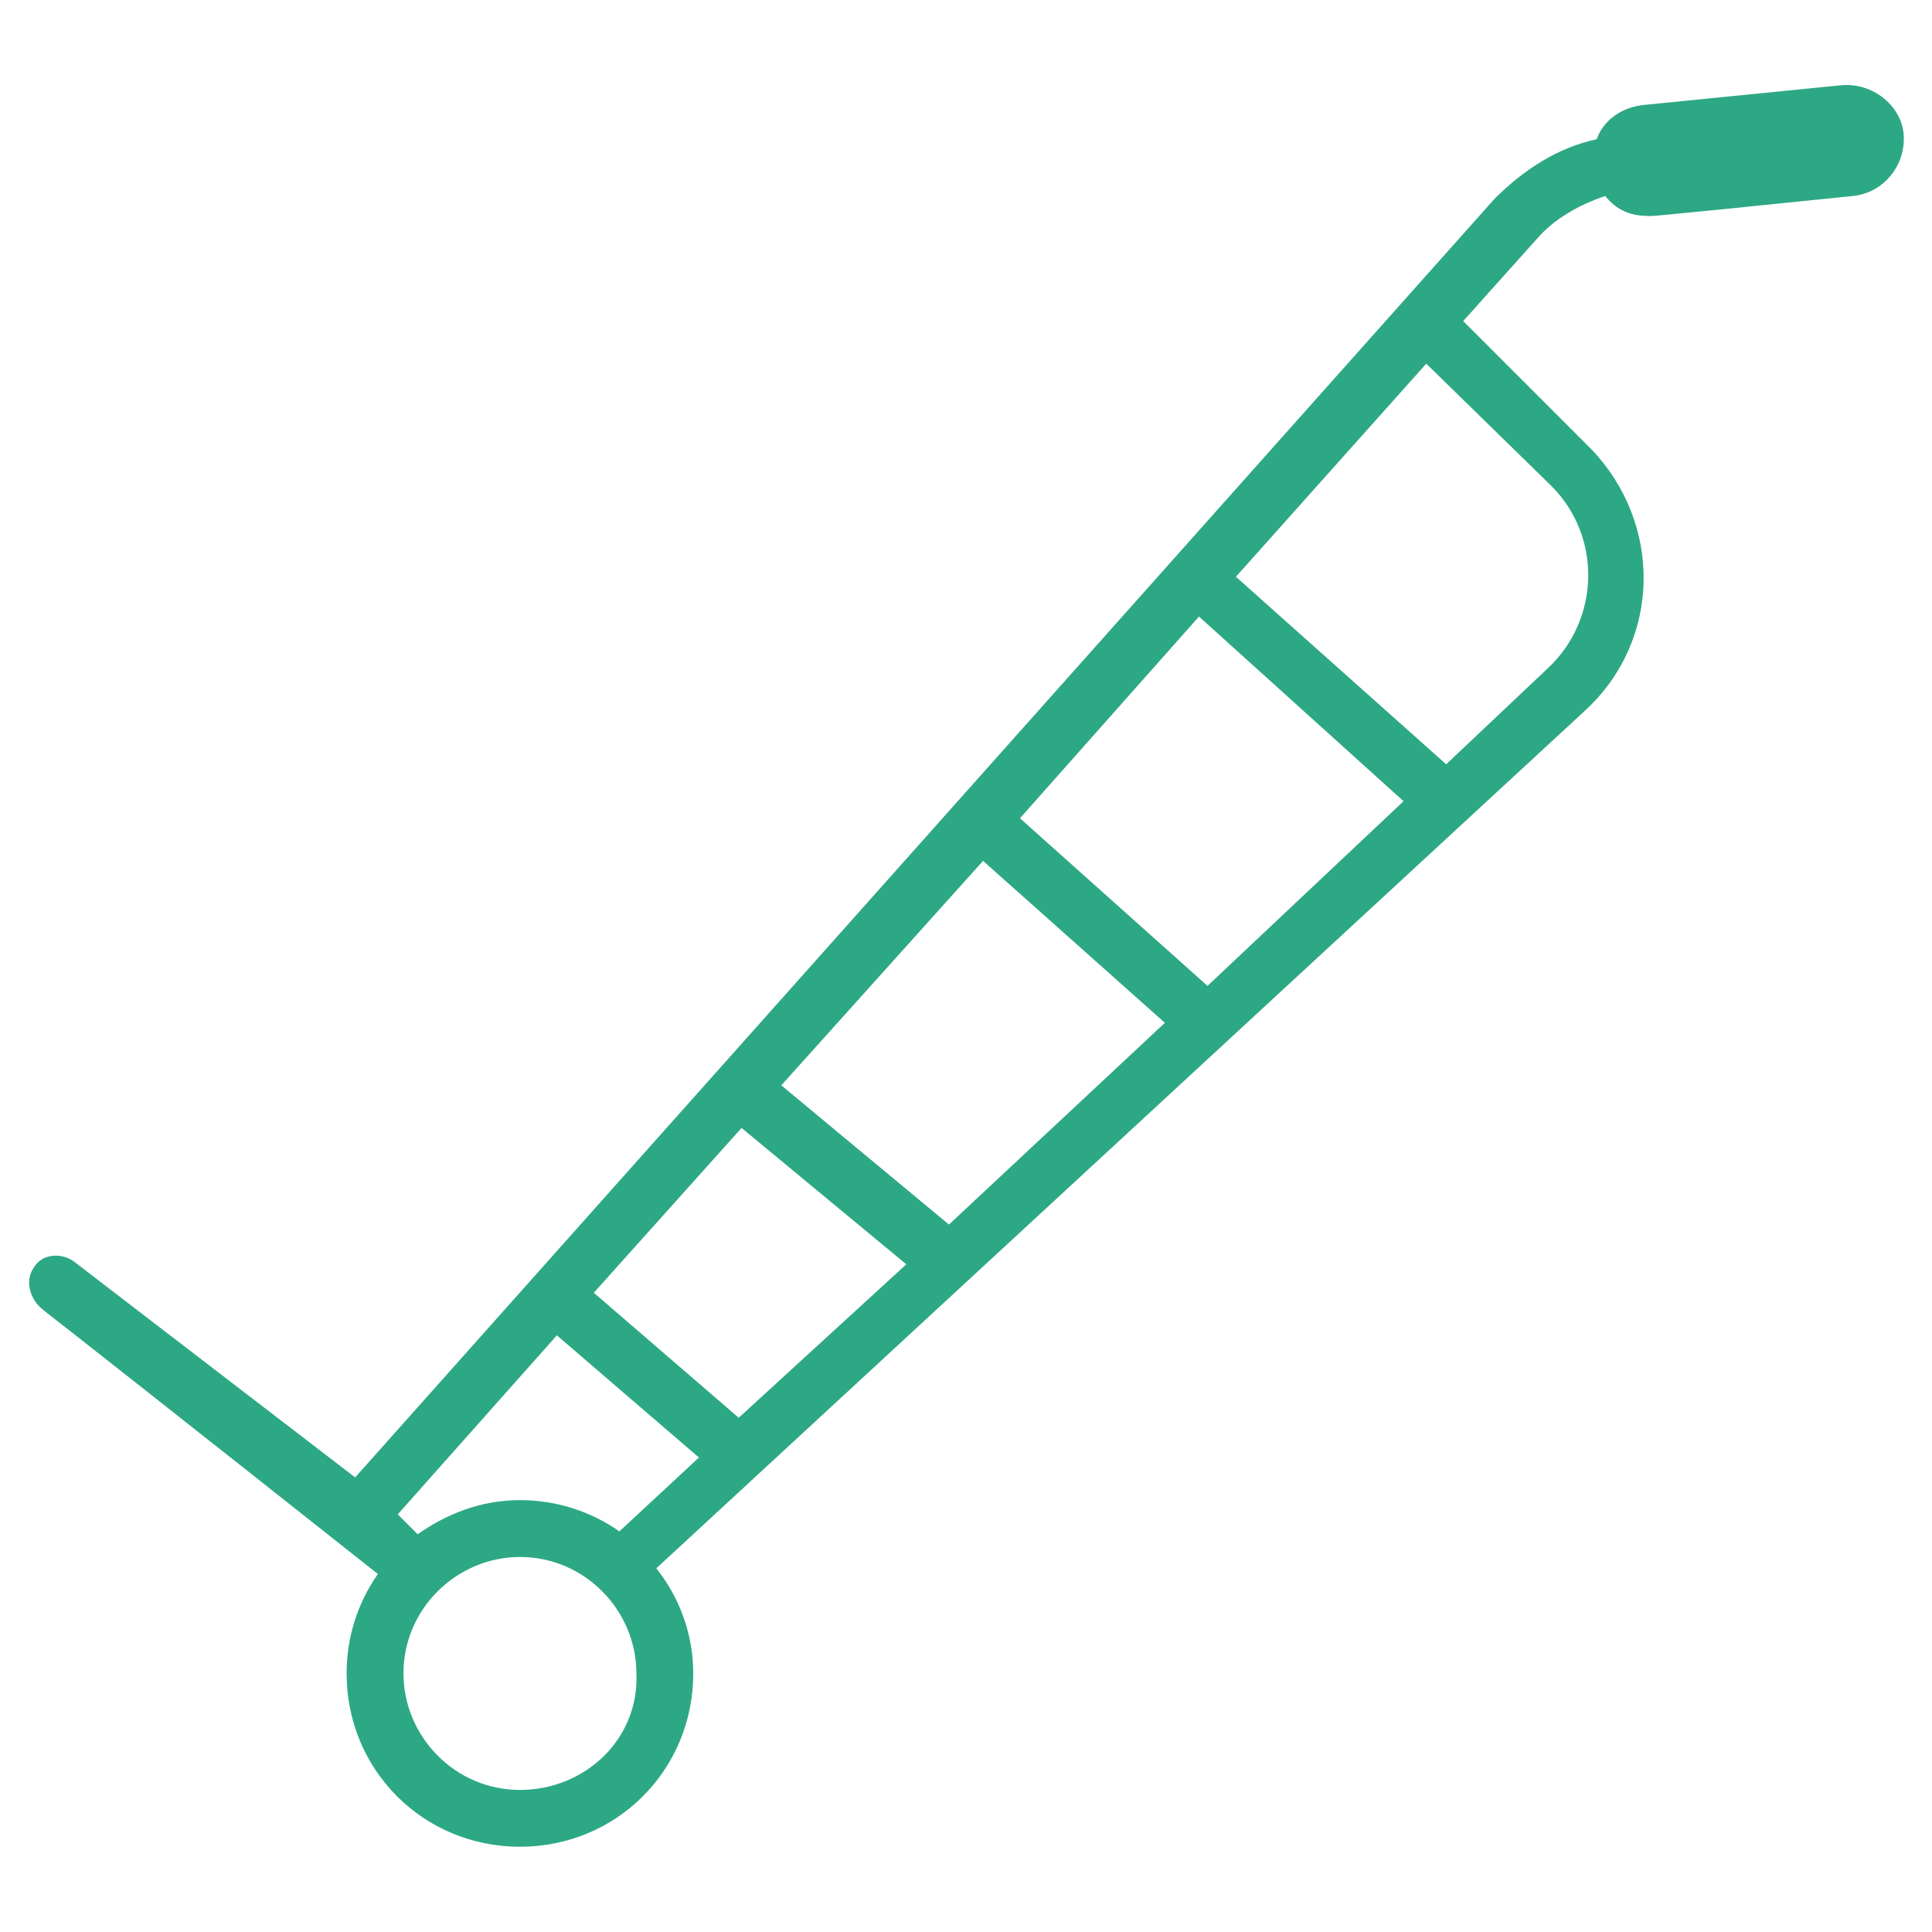 <svg width="64" height="64" viewBox="0 0 64 64" fill="none" xmlns="http://www.w3.org/2000/svg">
<path d="M60.988 2.824L54.4 3.482C53.647 3.576 53.082 4.047 52.894 4.612C51.576 4.894 50.447 5.647 49.506 6.588L11.765 48.941L2.447 41.788C2.071 41.506 1.412 41.506 1.129 41.977C0.847 42.353 0.941 42.918 1.318 43.294C2.447 44.235 -2.824 40 12.518 52.141C11.859 53.082 11.482 54.212 11.482 55.435C11.482 58.635 14.024 61.176 17.224 61.176C20.424 61.176 22.965 58.635 22.965 55.435C22.965 54.118 22.494 52.894 21.741 51.953L52.518 23.529C55.059 21.177 55.059 17.318 52.706 14.871L48.471 10.635L50.918 7.906C51.482 7.247 52.329 6.776 53.176 6.494C53.553 6.965 54.023 7.153 54.588 7.153C54.776 7.153 54.023 7.247 61.365 6.494C62.4 6.4 63.153 5.459 63.059 4.424C62.965 3.482 62.023 2.729 60.988 2.824ZM40 32.659L33.788 27.106L39.718 20.424L46.494 26.541L40 32.659ZM31.435 40.565L25.882 35.953L32.565 28.518L38.588 33.882L31.435 40.565ZM24.471 46.965L19.671 42.824L24.565 37.365L30.023 41.882L24.471 46.965ZM17.224 49.694C15.906 49.694 14.776 50.165 13.835 50.824L13.176 50.165L18.447 44.235L23.153 48.282L20.518 50.729C19.576 50.071 18.447 49.694 17.224 49.694ZM17.224 59.294C15.059 59.294 13.365 57.506 13.365 55.435C13.365 53.271 15.153 51.577 17.224 51.577C19.388 51.577 21.082 53.365 21.082 55.435C21.176 57.6 19.388 59.294 17.224 59.294ZM51.388 16.094C53.082 17.788 52.988 20.518 51.294 22.118L47.906 25.318L40.941 19.106L47.247 12.047L51.388 16.094Z" fill="#2DA884"/>
</svg>
